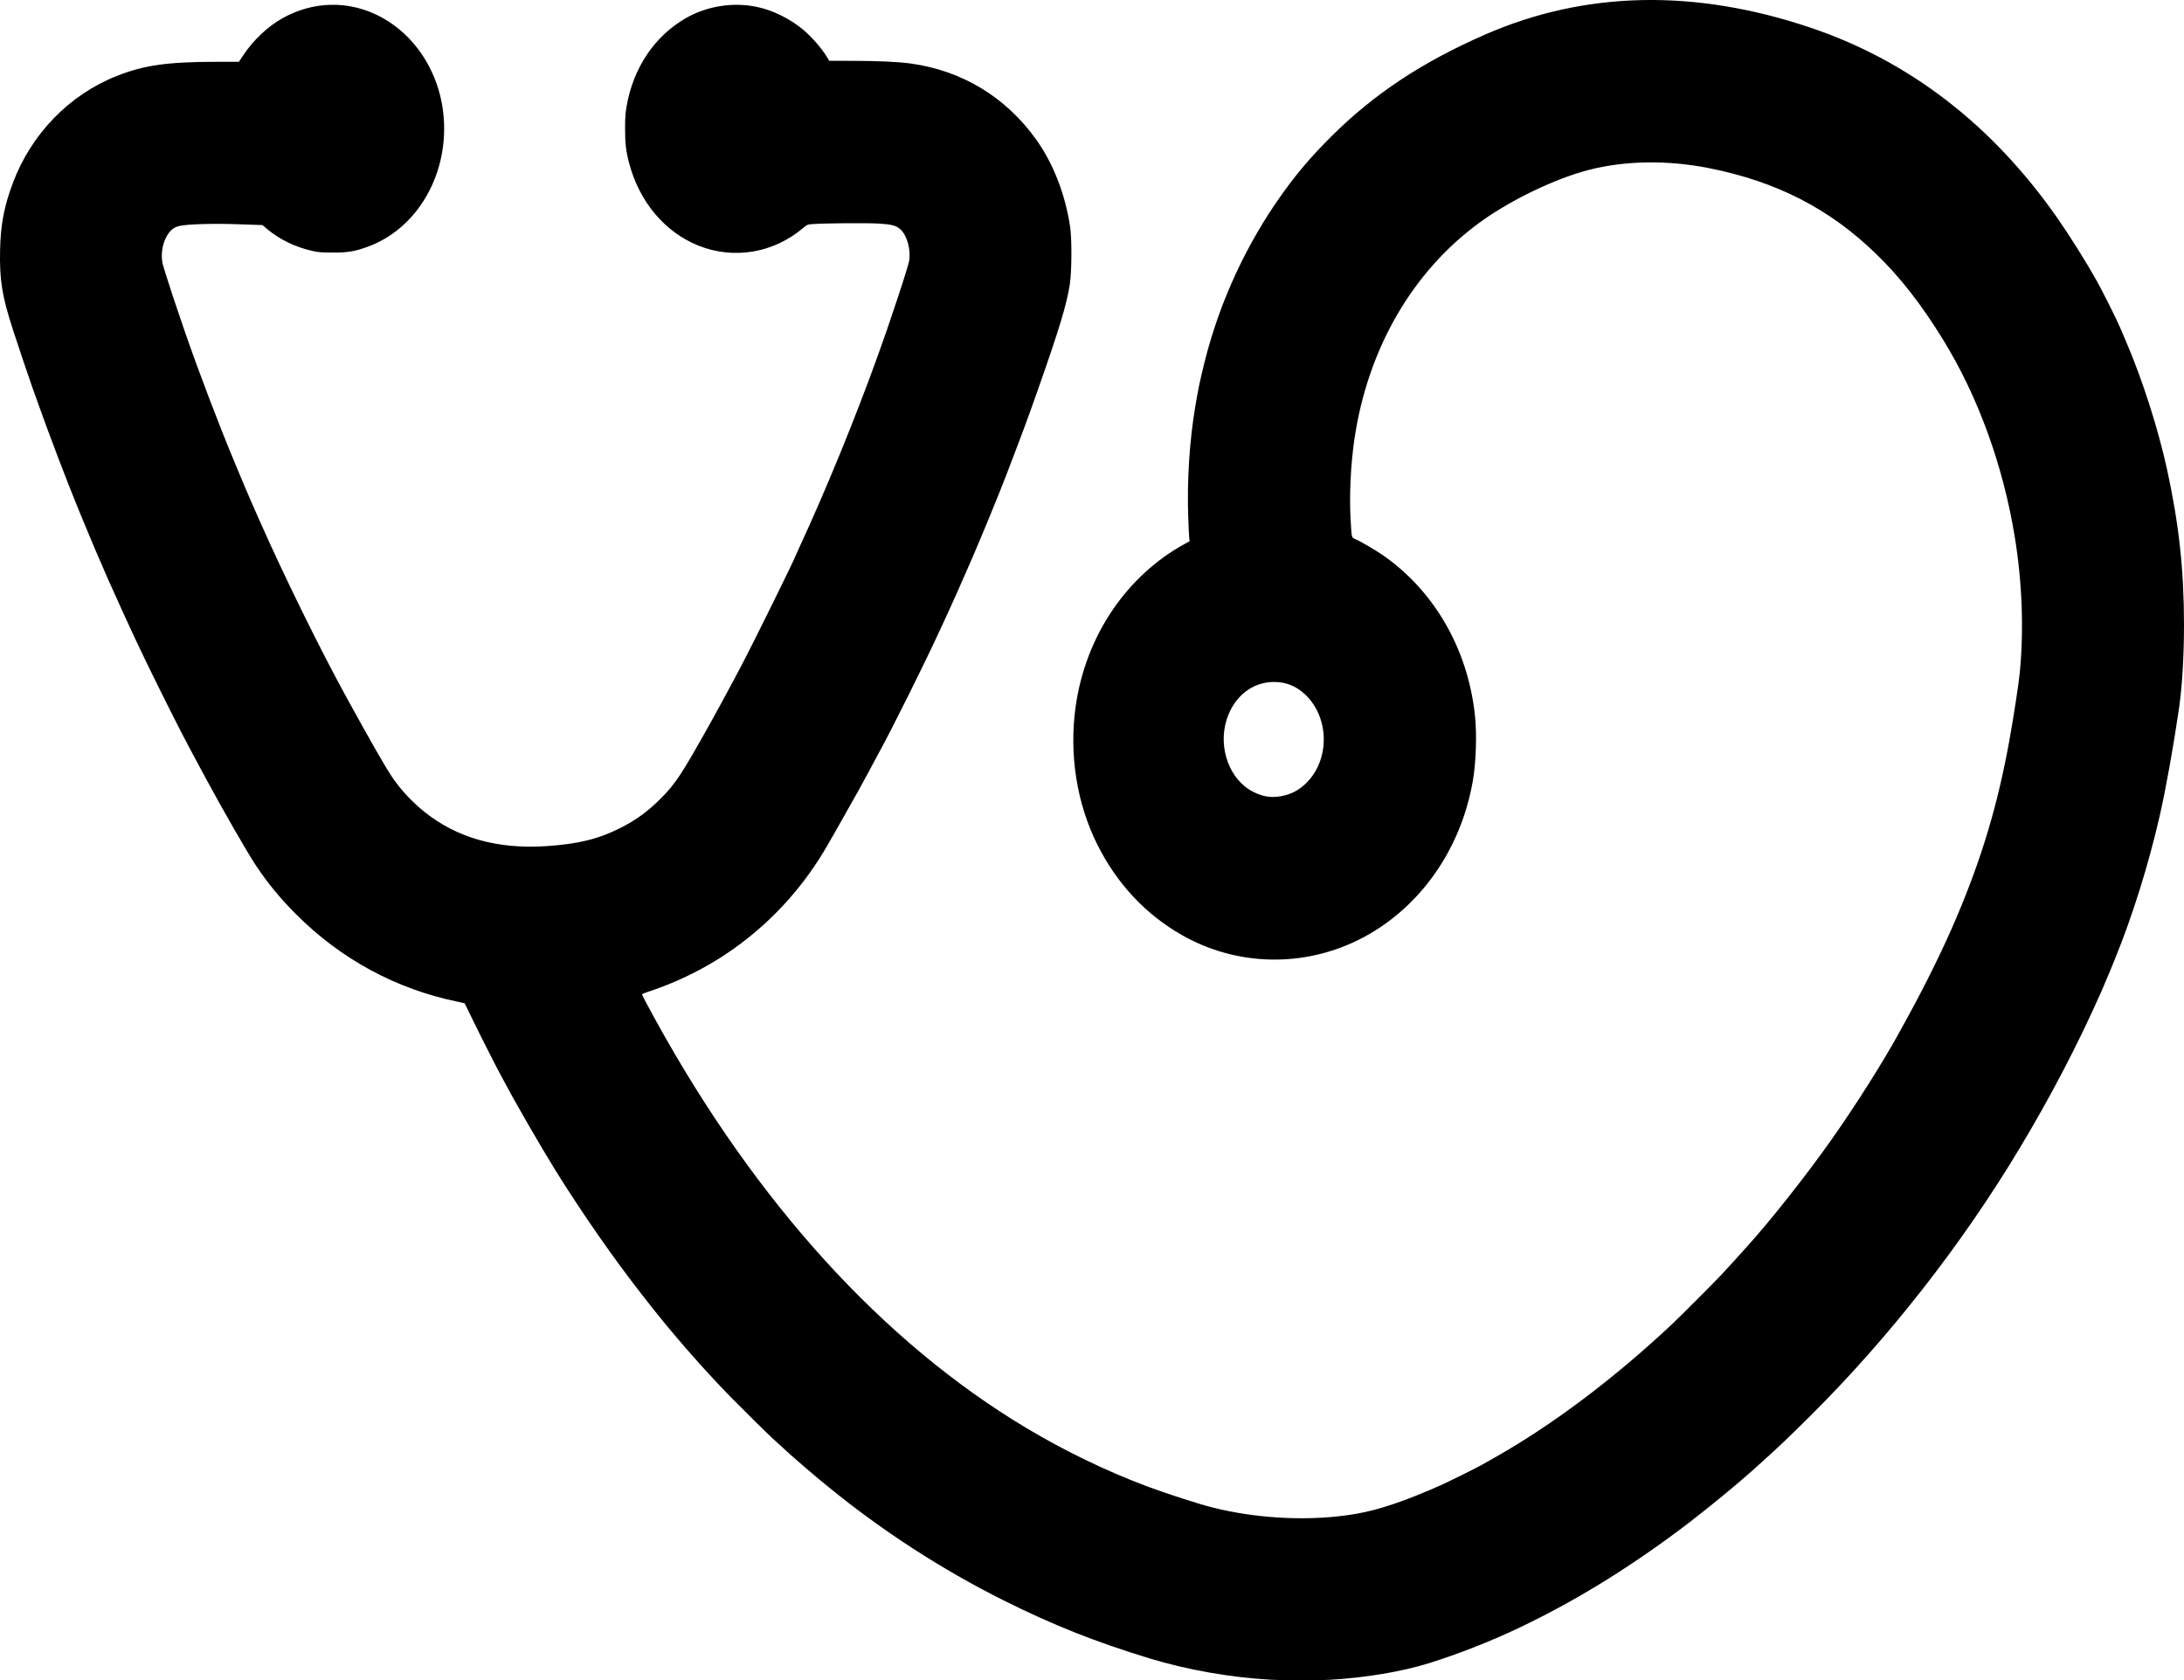<?xml version="1.0" encoding="UTF-8" standalone="no"?>
<!-- Created with Inkscape (http://www.inkscape.org/) -->

<svg
   width="555.217mm"
   height="427.164mm"
   viewBox="0 0 555.217 427.164"
   version="1.1"
   id="svg1"
   xml:space="preserve"
   inkscape:export-filename="Logo 2.png"
   inkscape:export-xdpi="96"
   inkscape:export-ydpi="96"
   xmlns:inkscape="http://www.inkscape.org/namespaces/inkscape"
   xmlns:sodipodi="http://sodipodi.sourceforge.net/DTD/sodipodi-0.dtd"
   xmlns="http://www.w3.org/2000/svg"
   xmlns:svg="http://www.w3.org/2000/svg"><sodipodi:namedview
     id="namedview1"
     pagecolor="#505050"
     bordercolor="#eeeeee"
     borderopacity="1"
     inkscape:showpageshadow="0"
     inkscape:pageopacity="0"
     inkscape:pagecheckerboard="0"
     inkscape:deskcolor="#505050"
     inkscape:document-units="mm"><inkscape:page
       x="0"
       y="0"
       width="555.217"
       height="427.164"
       id="page2"
       margin="0"
       bleed="0" /></sodipodi:namedview><defs
     id="defs1" /><g
     inkscape:label="Capa 1"
     inkscape:groupmode="layer"
     id="layer1"
     transform="translate(172.559,65.233)"><path
       style="fill:#000000"
       d="m 150.506,361.772 c -10.278,-0.58 -21.303,-2.519 -30.819,-5.42 -13.767,-4.197 -24.642,-8.519 -37.084,-14.736 -15.676,-7.833 -30.964,-17.731 -44.518,-28.822 -0.894,-0.731 -1.965,-1.608 -2.381,-1.947 -1.3,-1.062 -5.606,-4.764 -7.288,-6.264 -1.541,-1.376 -2.004,-1.797 -4.661,-4.248 -1.531,-1.412 -7.649,-7.452 -10.588,-10.453 -4.687,-4.785 -10.485,-11.21 -14.645,-16.229 -0.926,-1.118 -1.73,-2.07 -1.786,-2.117 -0.056,-0.047 -1.471,-1.799 -3.144,-3.895 -7.723,-9.67 -14.663,-19.365 -22.184,-30.988 -3.561,-5.504 -8.196,-13.312 -13.52,-22.775 -0.321,-0.571 -1.783,-3.263 -3.219,-5.927 -1.254,-2.326 -5.366,-10.46 -7.053,-13.951 -1.098,-2.271 -2.019,-4.153 -2.047,-4.181 -0.028,-0.028 -0.849,-0.215 -1.825,-0.416 -15.582,-3.204 -29.605,-10.79 -40.982,-22.168 -4.093,-4.094 -7.307,-8.002 -10.312,-12.539 -2.2,-3.322 -8.256,-13.857 -12.752,-22.183 -5.245,-9.714 -6.831,-12.774 -11.629,-22.437 -4.791,-9.649 -7.634,-15.713 -13.216,-28.194 -1.476,-3.299 -4.721,-10.925 -6.342,-14.901 -0.437,-1.071 -1.092,-2.671 -1.456,-3.556 -2.463,-5.983 -7.206,-18.434 -9.676,-25.4 -0.743,-2.095 -1.507,-4.229 -1.697,-4.741 -0.55,-1.478 -3.605,-10.552 -4.983,-14.8 -2.742,-8.452 -3.402,-12.576 -3.234,-20.215 0.141,-6.431 1.03,-11.082 3.242,-16.971 4.707,-12.527 14.38,-22.478 26.486,-27.246 6.961,-2.742 12.921,-3.573 25.623,-3.573 l 5.361,-9.8e-5 0.97,-1.459 c 1.456,-2.188 2.758,-3.736 4.713,-5.602 6.531,-6.236 15.602,-8.779 24.066,-6.748 11.746,2.819 20.65,13.523 22.189,26.675 1.786,15.271 -6.456,29.722 -19.552,34.281 -3.142,1.094 -4.742,1.348 -8.479,1.348 -2.78,0 -3.579,-0.06 -5.053,-0.378 -4.39,-0.947 -8.555,-2.956 -11.75,-5.667 l -1.113,-0.945 -6.043,-0.21 c -6.464,-0.224 -13.035,-0.036 -15.047,0.432 -1.313,0.305 -2.141,0.901 -2.964,2.134 -1.274,1.907 -1.825,4.785 -1.382,7.211 0.117,0.641 1.339,4.557 2.714,8.701 3.942,11.874 7.366,21.282 12.451,34.205 1.75,4.448 5.946,14.531 7.611,18.288 0.309,0.699 1.133,2.565 1.831,4.149 6.114,13.877 15.429,32.833 22.133,45.043 6.065,11.045 9.842,17.653 11.539,20.187 2.18,3.254 5.03,6.354 8.187,8.904 8.352,6.747 18.702,9.671 31.242,8.826 8.065,-0.543 13.226,-1.82 18.791,-4.649 3.959,-2.013 6.847,-4.117 10.093,-7.353 3.872,-3.861 5.323,-6.07 12.911,-19.65 1.345,-2.407 4.518,-8.239 5.667,-10.414 0.615,-1.164 1.582,-2.993 2.149,-4.064 2.871,-5.422 13.72,-27.435 13.72,-27.839 0,-0.034 0.332,-0.776 0.737,-1.648 6.692,-14.404 14.317,-33.007 20.013,-48.83 1.978,-5.495 2.647,-7.438 5.16,-14.986 1.473,-4.424 2.77,-8.613 2.884,-9.309 0.48,-2.939 -0.541,-6.572 -2.272,-8.092 -1.067,-0.936 -2.206,-1.226 -5.599,-1.425 -3.005,-0.176 -14.01,-0.084 -16.725,0.139 -1.285,0.106 -1.326,0.123 -2.455,1.073 -7.486,6.297 -17.515,7.97 -26.464,4.415 -8.563,-3.402 -15.072,-11.138 -17.675,-21.008 -0.795,-3.016 -1.031,-5.047 -1.022,-8.805 0.007,-2.826 0.08,-3.881 0.394,-5.673 1.717,-9.803 7.155,-17.85 15.141,-22.406 5.316,-3.032 11.906,-4.069 17.936,-2.82 4.005,0.829 8.346,2.95 11.67,5.7 2.235,1.849 4.829,4.812 6.207,7.088 l 0.562,0.93 6.042,0.006 c 6.326,0.006 11.534,0.249 14.678,0.683 13.037,1.8 24.135,8.519 31.854,19.286 4.358,6.079 7.41,13.905 8.651,22.183 0.473,3.154 0.426,11.485 -0.083,14.732 -0.802,5.123 -2.725,11.465 -8.112,26.755 -2.697,7.656 -3.738,10.462 -8.127,21.916 -1.722,4.493 -5.987,14.881 -8.487,20.671 -5.439,12.594 -10.311,23.084 -16.242,34.967 -2.91,5.832 -6.121,12.098 -6.984,13.631 -0.341,0.605 -0.875,1.596 -1.188,2.201 -0.721,1.396 -3.403,6.36 -4.574,8.467 -1.102,1.982 -5.171,9.198 -5.967,10.583 -0.321,0.559 -1.176,2.045 -1.899,3.302 -5.669,9.855 -13.053,18.235 -22.024,24.995 -6.999,5.275 -15.007,9.45 -23.494,12.249 -0.908,0.3 -1.651,0.6 -1.651,0.669 0,0.185 1.334,2.724 3.434,6.537 25.567,46.415 57.766,81.856 94.186,103.671 9.768,5.851 20.449,11.017 30.75,14.873 4.969,1.86 13.156,4.505 16.671,5.386 11.807,2.958 25.25,3.552 36.484,1.61 5.799,-1.002 12.325,-3.204 21.505,-7.256 1.692,-0.747 9.169,-4.455 10.382,-5.149 0.39,-0.223 1.89,-1.072 3.334,-1.887 14.712,-8.302 30.454,-20.149 45.212,-34.024 1.8,-1.692 10.484,-10.383 12.192,-12.202 1.382,-1.472 4.272,-4.628 5.341,-5.833 0.368,-0.416 1.018,-1.139 1.444,-1.609 5.871,-6.473 15.088,-18.136 21.348,-27.015 6.319,-8.962 13.262,-19.939 17.404,-27.517 0.305,-0.559 1.225,-2.235 2.043,-3.725 4.73,-8.613 9.148,-17.625 12.442,-25.384 6.458,-15.208 10.502,-28.755 13.448,-45.059 1.07,-5.918 2.361,-14.331 2.638,-17.187 1.058,-10.897 0.61,-22.99 -1.281,-34.544 C 336.662,53.06 330.311,35.585 321.449,21.177 315.913,12.177 310.609,5.369 304.496,-0.582 292.612,-12.152 279.137,-19.081 261.872,-22.497 c -10.566,-2.091 -21.353,-1.924 -30.595,0.474 -8.436,2.189 -19.636,7.561 -27.347,13.117 -17.29,12.457 -28.783,32.231 -32.175,55.356 -0.963,6.568 -1.322,14.408 -0.946,20.702 0.263,4.416 0.227,4.261 1.1,4.622 1.296,0.536 5.395,2.939 7.328,4.295 6.04,4.24 11.221,9.835 15.146,16.355 4.364,7.249 7.096,15.509 8.024,24.258 0.502,4.735 0.283,11.743 -0.514,16.425 -3.032,17.824 -13.81,32.921 -28.908,40.492 -14.3,7.172 -31.161,6.766 -45,-1.082 -9.273,-5.259 -16.596,-13.079 -21.582,-23.049 -5.245,-10.486 -7.212,-22.996 -5.515,-35.072 1.254,-8.925 4.496,-17.382 9.444,-24.638 4.764,-6.986 11.122,-12.808 18.219,-16.68 l 1.328,-0.725 -0.102,-0.696 c -0.056,-0.383 -0.176,-2.848 -0.266,-5.479 -0.319,-9.303 0.314,-19.235 1.79,-28.067 0.742,-4.439 1.197,-6.614 2.378,-11.345 3.819,-15.311 10.697,-30.157 19.889,-42.934 3.779,-5.253 7.231,-9.288 12.169,-14.225 10.89,-10.888 23.26,-19.089 39.38,-26.108 25.349,-11.038 53.14,-11.614 82.55,-1.712 25.109,8.454 46.185,24.673 62.678,48.234 3.182,4.546 7.403,11.267 10.101,16.087 1.578,2.819 5.174,10.01 6.012,12.023 0.233,0.559 0.921,2.175 1.529,3.591 4.117,9.59 8.114,22.081 10.366,32.392 3.027,13.862 4.299,25.523 4.306,39.467 0.004,7.888 -0.464,15.722 -1.271,21.28 -1.397,9.619 -3.368,20.58 -4.925,27.391 -2.808,12.279 -6.905,25.381 -11.332,36.237 -0.342,0.838 -0.87,2.134 -1.173,2.879 -0.603,1.481 -1.816,4.347 -2.292,5.419 -6.084,13.691 -12.854,26.668 -20.892,40.047 -14.629,24.35 -33.122,47.988 -53.049,67.807 -5.146,5.118 -8.246,8.076 -11.821,11.28 -0.462,0.414 -1.263,1.138 -1.778,1.609 -4.806,4.386 -13.883,11.81 -20.01,16.367 -13.67,10.167 -26.797,18.163 -40.618,24.739 -7.167,3.41 -15.521,6.679 -22.97,8.988 -6.831,2.118 -16.016,3.647 -25.013,4.165 -3.45,0.199 -11.371,0.191 -15.01,-0.014 z m 2.56,-224.598 c 2.589,-0.457 4.673,-1.552 6.55,-3.441 6.378,-6.417 5.639,-17.974 -1.493,-23.355 -2.015,-1.52 -4.234,-2.248 -6.852,-2.248 -5.488,0 -10.148,3.721 -11.994,9.579 -2.274,7.215 0.808,15.458 6.885,18.415 2.436,1.185 4.424,1.488 6.904,1.05 z"
       id="path1"
       inkscape:export-filename="path1111111111.svg"
       inkscape:export-xdpi="96"
       inkscape:export-ydpi="96" /></g></svg>
